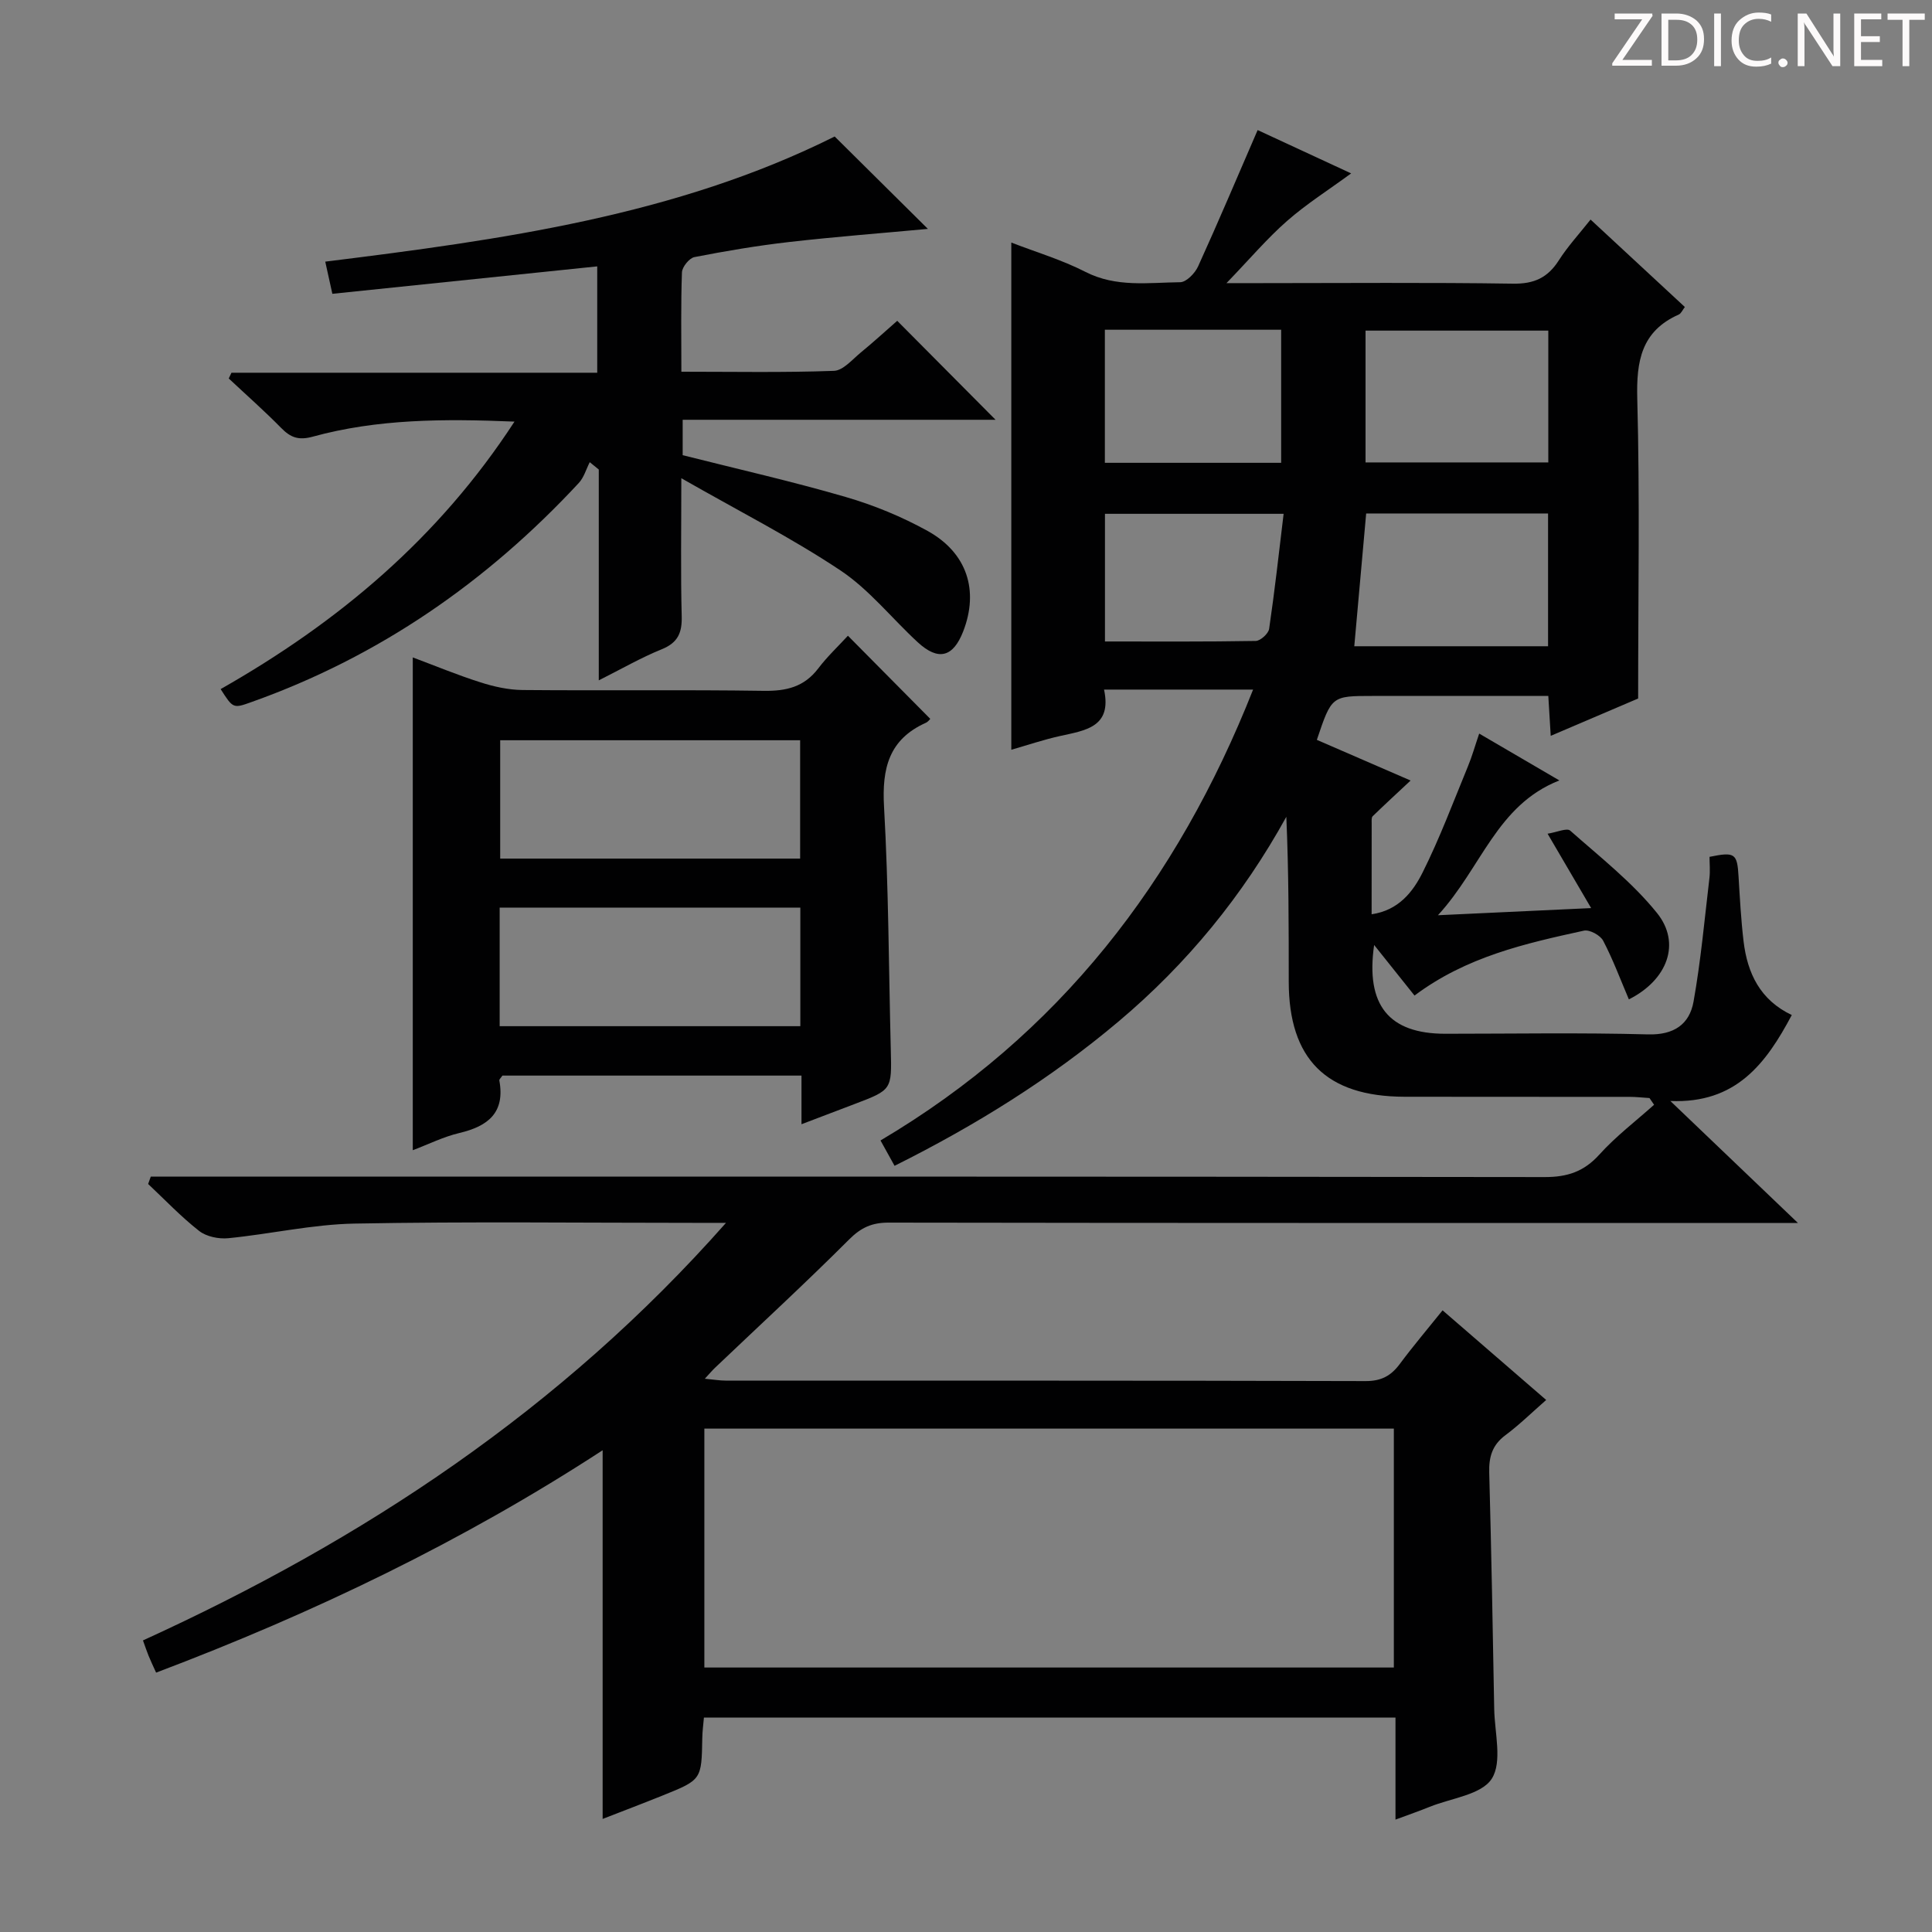 <svg enable-background="new 0 0 400 400" viewBox="0 0 400 400" xmlns="http://www.w3.org/2000/svg"><rect x="0" y="0" width="400" height="400" fill="#808080" stroke="none"/><g fill="#fcfafa"><path d="m342.2 3.2-6.3 9.2h6.1v1.2h-8.2v-.5l6.2-9.1h-5.7v-1.2h7.8v.4z"/><path d="m344 13.7v-10.9h3.1c1.6 0 3 .5 4.1 1.4 1.1 1 1.6 2.2 1.6 3.9s-.5 3-1.6 4-2.5 1.5-4.2 1.5h-3zm1.4-9.6v8.4h1.6c1.4 0 2.5-.4 3.2-1.1.8-.8 1.2-1.8 1.2-3.2s-.4-2.4-1.2-3.1-1.8-1-3.1-1z"/><path d="m356.3 2.8v10.9h-1.4v-10.9z"/><path d="m366.6 13.2c-.8.4-1.8.6-3 .6-1.6 0-2.8-.5-3.7-1.5s-1.4-2.3-1.4-3.9c0-1.7.5-3.2 1.6-4.2s2.4-1.6 4-1.6c1 0 1.9.1 2.6.4v1.5c-.8-.4-1.6-.6-2.6-.6-1.2 0-2.2.4-3 1.2s-1.1 1.9-1.1 3.3c0 1.3.4 2.3 1.1 3.1s1.6 1.1 2.8 1.1c1.1 0 2-.2 2.8-.7v1.3z"/><path d="m368.2 13c0-.3.1-.5.3-.6.2-.2.4-.3.6-.3.3 0 .5.1.7.3s.3.4.3.6-.1.5-.3.6c-.2.2-.4.3-.7.3s-.5-.1-.6-.3c-.2-.2-.3-.4-.3-.6z"/><path d="m381.1 13.7h-1.7l-5.5-8.4c-.2-.2-.3-.5-.4-.7 0 .2.1.8.1 1.5v7.6h-1.4v-10.9h1.8l5.3 8.3c.3.4.4.6.4.8 0-.3-.1-.8-.1-1.6v-7.5h1.4v10.9z"/><path d="m389.7 13.7h-5.8v-10.9h5.6v1.2h-4.2v3.5h3.9v1.2h-3.9v3.7h4.4z"/><path d="m398.4 4.1h-3.1v9.6h-1.4v-9.6h-3.1v-1.3h7.7v1.3z"/></g><path d="m32.32 346.3c-.65-1.43-1.14-2.46-1.57-3.52-.37-.9-.67-1.83-1.15-3.15 45.55-20.78 86.54-47.77 120.71-86.45-2.91 0-4.66 0-6.41 0-23.5 0-47-.29-70.49.15-8.73.16-17.42 2.17-26.17 3.03-1.96.19-4.5-.33-6-1.5-3.76-2.94-7.08-6.45-10.57-9.73.18-.51.36-1.02.55-1.53h6.09c94.16 0 188.32-.03 282.48.1 4.71.01 8.15-1.12 11.34-4.66 3.4-3.77 7.52-6.9 11.33-10.31-.32-.46-.63-.93-.95-1.39-1.41-.09-2.82-.25-4.23-.25-15.5-.02-31 .02-46.5-.02-16.19-.04-23.95-7.79-23.96-23.84 0-11.29 0-22.58-.5-34.12-9.02 16.34-20.55 30.43-34.74 42.38-14.08 11.86-29.56 21.49-46.37 29.88-.95-1.71-1.79-3.23-2.91-5.25 36.96-21.87 61.43-53.6 77.14-93.35-10.54 0-20.42 0-30.86 0 1.69 7.81-3.89 8.45-9.14 9.62-3.37.75-6.65 1.86-10.06 2.84 0-35.16 0-69.89 0-105.01 5.04 1.95 10.44 3.56 15.37 6.08 6.37 3.25 13.02 2.2 19.59 2.13 1.28-.01 3.07-1.86 3.71-3.27 4.18-9.18 8.1-18.47 12.33-28.23 5.89 2.73 12.45 5.77 19.36 8.97-4.71 3.45-9.26 6.33-13.26 9.84-4.09 3.58-7.64 7.78-12.55 12.88h6.83c17.5 0 35-.16 52.49.11 4.36.07 7.19-1.23 9.48-4.82 1.86-2.91 4.23-5.48 6.58-8.45 6.69 6.2 13.02 12.07 19.52 18.1-.48.62-.76 1.34-1.26 1.56-7.75 3.45-8.8 9.62-8.59 17.45.54 20.28.18 40.58.18 62.05-4.79 2.05-11.26 4.81-18.1 7.73-.18-2.96-.32-5.26-.5-8.26-4.53 0-8.96 0-13.4 0-7.67 0-15.33 0-23 0-8.46 0-8.46 0-11.52 9.09 6.28 2.73 12.61 5.47 19.41 8.42-2.86 2.68-5.39 5-7.85 7.39-.28.27-.21.96-.21 1.45-.01 6.15-.01 12.3-.01 18.85 5.57-.81 8.55-4.63 10.56-8.66 3.55-7.1 6.34-14.58 9.37-21.94.88-2.12 1.5-4.35 2.34-6.81 5.54 3.24 10.81 6.32 16.6 9.7-13.01 5.12-16.07 18.03-25.14 27.91 11.36-.53 21.14-.99 31.72-1.48-3.08-5.26-5.74-9.8-9.02-15.4 1.92-.3 3.99-1.25 4.68-.64 6.19 5.48 12.83 10.67 17.97 17.05 5.05 6.26 2.17 13.88-5.82 17.89-1.74-4.08-3.28-8.24-5.32-12.14-.59-1.13-2.82-2.35-3.98-2.09-12.16 2.66-24.34 5.39-35.08 13.44-2.73-3.41-5.43-6.81-8.36-10.47-1.8 12.49 3.08 18.37 14.71 18.38 14 0 28-.25 41.99.13 5.39.15 8.59-2.1 9.43-6.79 1.51-8.46 2.28-17.05 3.29-25.6.17-1.46.02-2.96.02-4.37 5.28-1.08 5.73-.71 6.01 4.1.27 4.47.51 8.96 1.04 13.41.79 6.59 3.43 12.14 9.98 15.24-5.35 10.09-11.57 18.36-25.14 17.8 8.42 8.05 16.83 16.1 26.41 25.25-3.09 0-4.93 0-6.77 0-60.49 0-120.99.03-181.48-.07-3.43-.01-5.7 1-8.18 3.48-9.06 9.06-18.5 17.74-27.78 26.58-.58.55-1.09 1.16-2.1 2.26 1.84.17 3.07.39 4.3.39 44.16.02 88.33-.03 132.49.1 3.24.01 5.26-1.08 7.08-3.53 2.75-3.7 5.75-7.23 8.87-11.12 7.2 6.23 14.09 12.2 21.45 18.56-2.96 2.59-5.56 5.15-8.45 7.3-2.73 2.03-3.43 4.5-3.34 7.75.44 16.31.74 32.62 1.03 48.93.09 4.92 1.72 10.95-.51 14.44-2.13 3.32-8.38 4.01-12.84 5.81-2.12.86-4.29 1.61-7.09 2.65 0-7.3 0-14.03 0-21.13-47.93 0-95.33 0-143.18 0-.11 1.36-.32 2.81-.34 4.25-.15 8.62-.13 8.64-8.21 11.89-4.15 1.67-8.33 3.26-12.42 4.85 0-25.4 0-50.55 0-76.33-28.89 18.82-59.73 33.67-92.45 46.04zm113.51-50.52v49.46h142.75c0-16.59 0-32.84 0-49.46-47.53 0-94.9 0-142.75 0zm174.68-161.98c0-9.47 0-18.36 0-27.49-12.69 0-25.07 0-37.66 0-.83 9.24-1.64 18.32-2.46 27.49zm.05-65.35c-12.93 0-25.32 0-37.84 0v27.29h37.84c0-9.18 0-18.09 0-27.29zm-91.81 27.37h36.5c0-9.24 0-18.3 0-27.55-12.28 0-24.22 0-36.5 0zm.02 36.99c10.65 0 20.93.07 31.22-.11.97-.02 2.62-1.51 2.77-2.5 1.15-7.82 2.02-15.67 3-23.82-12.79 0-24.81 0-36.99 0z" fill="#010102"/><path d="m45.68 142.67c24.38-13.85 45.13-31.25 60.84-55.38-14.65-.61-28.38-.56-41.78 3.12-2.93.8-4.58.18-6.52-1.8-3.49-3.55-7.22-6.84-10.86-10.25.19-.4.37-.79.56-1.19h75.73c0-7.54 0-14.45 0-22.02-18.19 1.88-36.25 3.76-54.84 5.68-.45-2.05-.9-4.07-1.47-6.66 36.49-4.53 72.63-9.51 105.47-25.91 6.58 6.52 13.02 12.9 19.3 19.13-9.34.87-19.03 1.61-28.68 2.71-6.59.75-13.15 1.86-19.66 3.13-1.06.21-2.54 2.04-2.58 3.16-.24 6.63-.12 13.27-.12 20.57 10.75 0 21.18.2 31.59-.18 1.9-.07 3.81-2.36 5.56-3.8 2.7-2.21 5.27-4.58 7.54-6.56 6.84 6.88 13.56 13.65 20.36 20.49-21.17 0-42.84 0-64.78 0v7.33c11.33 2.86 22.64 5.42 33.74 8.65 5.85 1.7 11.63 4.08 16.96 7.03 8.21 4.54 10.66 12.36 7.38 20.8-2.08 5.36-5.15 6.17-9.39 2.27-5.37-4.94-10.03-10.89-16.01-14.88-10.14-6.76-21.09-12.31-32.96-19.1 0 10.77-.15 19.68.08 28.58.09 3.43-.79 5.48-4.15 6.84-4.25 1.72-8.26 4.04-13.02 6.43 0-15.13 0-29.39 0-43.65-.62-.51-1.25-1.01-1.87-1.52-.74 1.45-1.2 3.16-2.27 4.31-18.99 20.45-41.32 35.94-67.73 45.34-3.83 1.38-3.85 1.35-6.42-2.67z" fill="#010102"/><path d="m165.94 232.76c0-3.87 0-6.83 0-10.07-20.91 0-41.48 0-61.92 0-.32.48-.68.78-.64 1 1.23 6.67-2.33 9.48-8.25 10.88-3.31.78-6.44 2.35-9.67 3.57 0-34.12 0-67.82 0-102.03 4.58 1.71 9.24 3.65 14.04 5.17 2.78.89 5.77 1.55 8.68 1.58 16.65.15 33.3-.08 49.95.17 4.67.07 8.36-.8 11.28-4.64 1.9-2.5 4.22-4.67 6.14-6.77 5.98 6.03 11.43 11.54 17.05 17.21-.02.01-.4.58-.92.82-7.66 3.44-9.1 9.45-8.65 17.37.95 16.76.97 33.57 1.4 50.36.21 8.26.23 8.26-7.5 11.2-3.4 1.29-6.79 2.58-10.99 4.18zm-62.49-20.3h62.25c0-8.44 0-16.51 0-24.55-20.96 0-41.61 0-62.25 0zm62.21-34.7c0-8.42 0-16.45 0-24.5-20.88 0-41.42 0-62.1 0v24.5z" fill="#010102"/></svg>